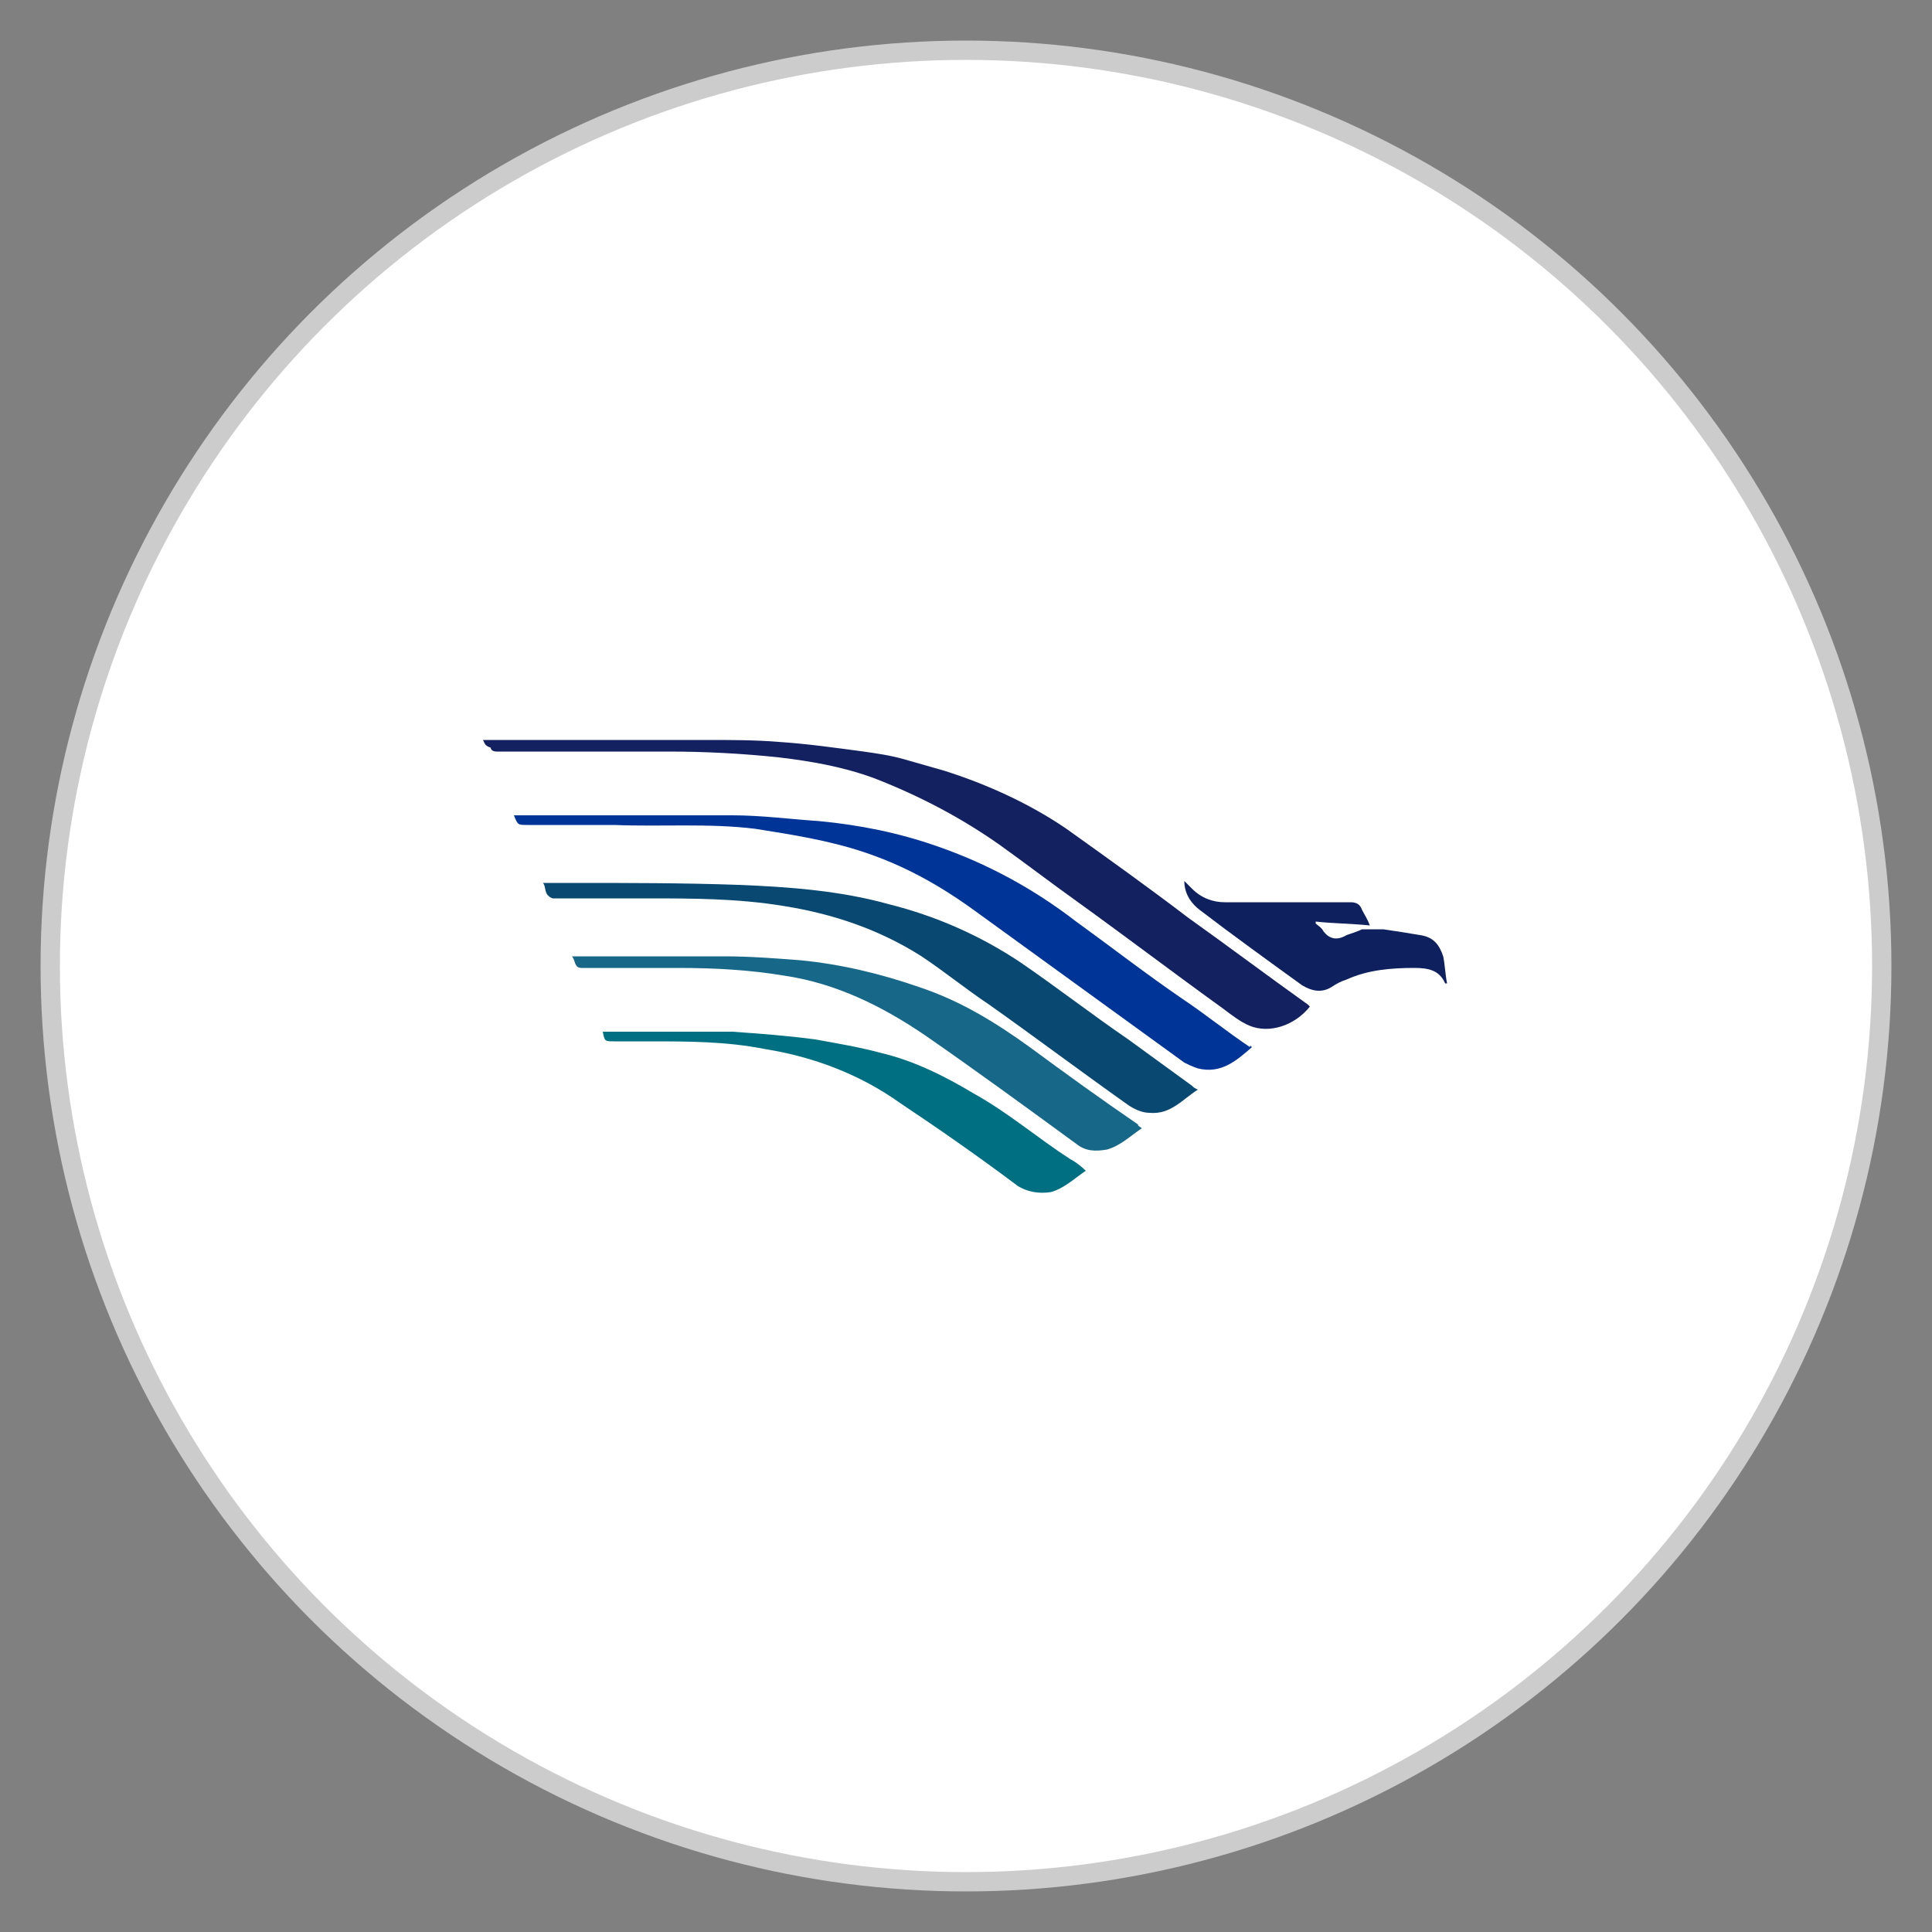 <?xml version="1.0" encoding="utf-8"?>
<!-- Generator: Adobe Illustrator 17.1.0, SVG Export Plug-In . SVG Version: 6.00 Build 0)  -->
<!DOCTYPE svg PUBLIC "-//W3C//DTD SVG 1.1//EN" "http://www.w3.org/Graphics/SVG/1.1/DTD/svg11.dtd">
<svg version="1.1" id="Layer_1" xmlns="http://www.w3.org/2000/svg" xmlns:xlink="http://www.w3.org/1999/xlink" x="0px" y="0px"
	 width="100px" height="100px" viewBox="0 0 100 100" enable-background="new 0 0 100 100" xml:space="preserve">
<rect x="0" y="0" width="100" height="100" fill="#808080" stroke="none"/>
<g>
	<circle fill="#FFFFFF" stroke="#CCCCCC" stroke-miterlimit="10" cx="50" cy="50" r="47.4"/>
	<g>
		<path fill="#132160" d="M25,38.3c0.9,0,1.7,0,2.6,0c1.2,0,2.3,0,3.5,0c1.8,0,3.7,0,5.5,0c1.2,0,2.5,0,3.7,0.1
			c1.5,0.1,2.9,0.3,4.4,0.5c0.7,0.1,1.4,0.2,2.1,0.4c0.7,0.2,1.4,0.4,2.1,0.6c2.2,0.7,4.4,1.7,6.3,3c2.1,1.5,4.2,3,6.3,4.6
			c2.1,1.5,4.1,3,6.2,4.5c0,0,0.1,0.1,0.1,0.1c-0.8,1-2.1,1.4-3.1,1c-0.5-0.2-1-0.6-1.4-0.9c-2.5-1.8-5-3.7-7.5-5.5
			c-1.4-1-2.7-2-4.1-3c-2-1.4-4.1-2.5-6.4-3.4c-1.6-0.6-3.3-0.9-5-1.1c-1.9-0.2-3.8-0.3-5.7-0.3c-3,0-5.9,0-8.9,0
			c-0.2,0-0.3-0.1-0.3-0.2C25.1,38.6,25.1,38.5,25,38.3z"/>
		<path fill="#003497" d="M64.8,54.2c-0.8,0.7-1.6,1.4-2.8,1.1c-0.3-0.1-0.5-0.2-0.7-0.3c-3.6-2.6-7.3-5.3-10.9-7.9
			c-1.8-1.3-3.6-2.3-5.7-3c-1.8-0.6-3.7-0.9-5.6-1.2c-2.4-0.3-4.9-0.1-7.3-0.2c-1.5,0-3,0-4.5,0c-0.5,0-0.5,0-0.7-0.5
			c0.1,0,0.2,0,0.3,0c3.7,0,7.3,0,11,0c1.5,0,3,0.2,4.5,0.3c2.1,0.2,4.1,0.6,6.1,1.3c2.6,0.9,5,2.2,7.2,3.9c1.8,1.3,3.6,2.7,5.5,4
			c1.2,0.8,2.3,1.7,3.5,2.5C64.7,54.1,64.7,54.1,64.8,54.2z"/>
		<path fill="#094871" d="M28.1,45.7c0.5,0,1.1,0,1.6,0c2.8,0,5.7,0,8.5,0.1c2.6,0.1,5.3,0.3,7.8,1c2.4,0.6,4.7,1.6,6.8,3
			c1.9,1.3,3.7,2.7,5.6,4c1.1,0.8,2.2,1.6,3.3,2.4c0.1,0.1,0.1,0.1,0.3,0.2c-0.8,0.5-1.4,1.3-2.5,1.2c-0.4,0-0.8-0.2-1.1-0.4
			c-2.4-1.7-4.8-3.5-7.2-5.2c-1.2-0.8-2.3-1.7-3.5-2.5c-2.2-1.4-4.6-2.2-7.1-2.6c-2.4-0.4-4.8-0.4-7.1-0.4c-1.6,0-3.2,0-4.9,0
			C28.1,46.3,28.3,45.9,28.1,45.7C28.1,45.8,28.1,45.7,28.1,45.7z"/>
		<path fill="#176788" d="M59.1,58.4c-0.6,0.4-1.1,0.9-1.8,1.1c-0.6,0.1-1.1,0.1-1.6-0.3c-2.6-1.9-5.2-3.8-7.8-5.6
			c-2.2-1.5-4.6-2.7-7.3-3.1c-1.8-0.3-3.6-0.4-5.5-0.4c-1.7,0-3.4,0-5,0c-0.4,0-0.3-0.4-0.5-0.6c0.4,0,0.7,0,1,0c2.3,0,4.6,0,6.9,0
			c1.3,0,2.6,0.1,3.9,0.2c2.1,0.2,4.2,0.7,6.2,1.4c2.1,0.7,3.9,1.8,5.7,3.1c1.9,1.4,3.7,2.7,5.6,4C58.9,58.3,59,58.3,59.1,58.4z"/>
		<path fill="#006F82" d="M56.2,60.6c-0.6,0.4-1.1,0.9-1.8,1.1c-0.6,0.1-1.2,0-1.7-0.3c-2-1.5-4-2.9-6.1-4.3c-2.1-1.5-4.5-2.4-7-2.8
			c-2-0.4-4-0.4-6-0.4c-0.6,0-1.2,0-1.8,0c-0.5,0-0.5,0-0.6-0.5c0.3,0,0.5,0,0.8,0c2,0,3.9,0,5.9,0c1.4,0.1,2.8,0.2,4.3,0.4
			c1.1,0.2,2.3,0.4,3.4,0.7c1.7,0.4,3.3,1.2,4.8,2.1c1.8,1,3.3,2.3,5,3.4C55.6,60.1,55.9,60.3,56.2,60.6z"/>
		<path fill="#0E205E" d="M61.3,45.6c0.1,0.1,0.3,0.3,0.4,0.4c0.5,0.5,1.1,0.7,1.7,0.7c1.7,0,3.4,0,5.1,0c0.5,0,0.9,0,1.4,0
			c0.3,0,0.5,0.1,0.6,0.4c0.1,0.2,0.3,0.5,0.4,0.8c-1-0.1-1.9-0.1-2.8-0.2c0,0,0,0.1,0,0.1c0.1,0.1,0.3,0.2,0.4,0.4
			c0.3,0.4,0.7,0.5,1.2,0.2c0.3-0.1,0.6-0.2,0.8-0.3c0.4,0,0.8,0,1.1,0c0.7,0.1,1.3,0.2,1.9,0.3c0.7,0.1,1,0.5,1.2,1.1
			c0.1,0.5,0.1,0.9,0.2,1.4c-0.1,0-0.1,0-0.1,0c-0.3-0.7-0.9-0.8-1.6-0.8c-1.2,0-2.4,0.1-3.5,0.6c-0.3,0.1-0.5,0.2-0.8,0.4
			c-0.5,0.3-1,0.2-1.5-0.1c-1.8-1.3-3.6-2.6-5.3-3.9C61.7,46.8,61.3,46.3,61.3,45.6z"/>
	</g>
</g>
</svg>
